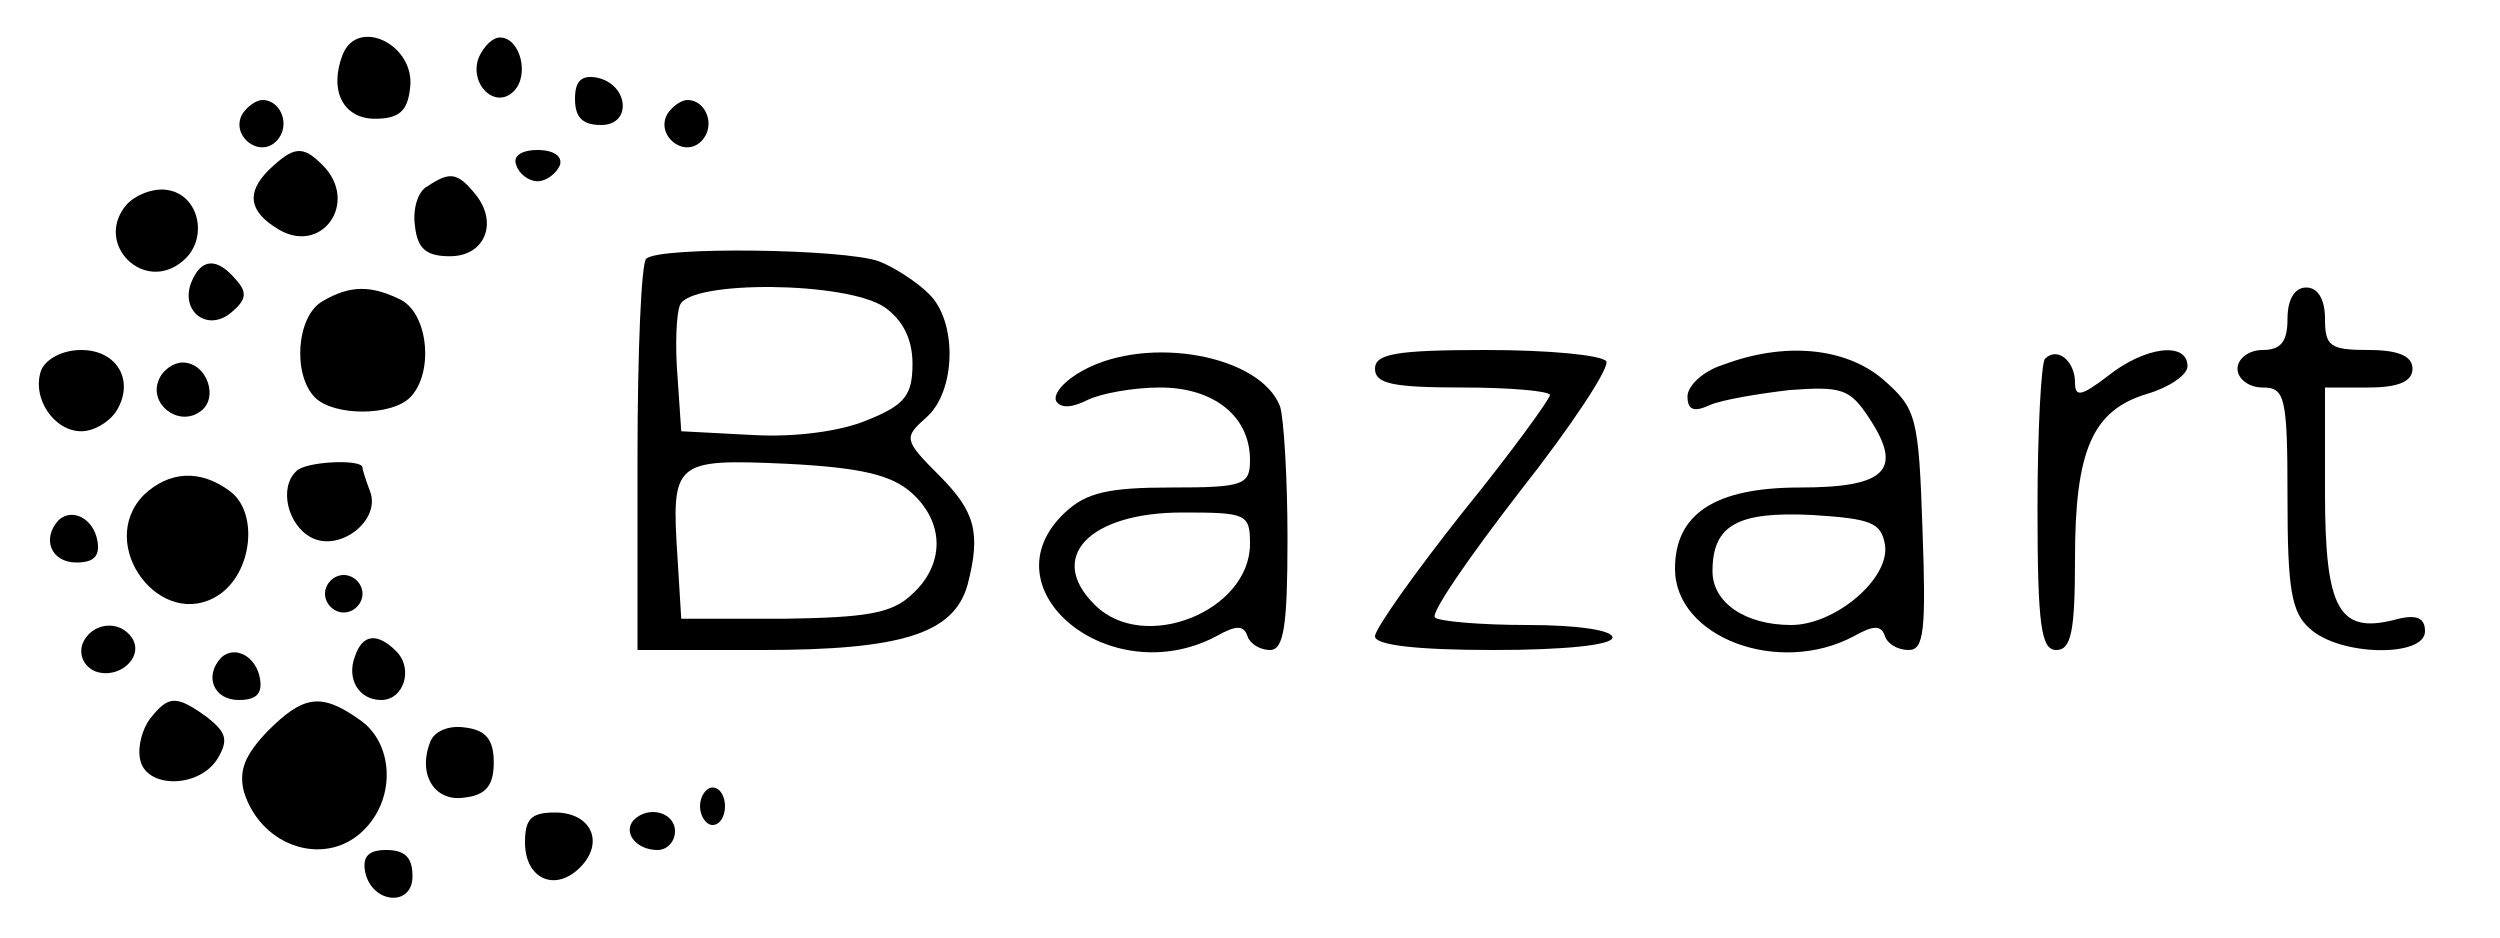 <?xml version="1.0" standalone="no"?>
<!DOCTYPE svg PUBLIC "-//W3C//DTD SVG 20010904//EN"
 "http://www.w3.org/TR/2001/REC-SVG-20010904/DTD/svg10.dtd">
<svg version="1.0" xmlns="http://www.w3.org/2000/svg"
 width="200pt" height="75pt" viewBox="0 0 200 75"
 preserveAspectRatio="xMidYMid meet">

<g transform="translate(0,75) scale(0.1,-0.1)"
fill="#000000" stroke="none">
<path d="M274 706 c-11 -29 1 -51 26 -51 19 0 26 6 28 24 5 35 -42 58 -54 27z"/>
<path d="M383 704 c-8 -21 13 -42 28 -27 13 13 5 43 -11 43 -6 0 -13 -7 -17
-16z"/>
<path d="M460 671 c0 -15 6 -21 21 -21 25 0 22 33 -4 38 -12 2 -17 -3 -17 -17z"/>
<path d="M194 659 c-10 -17 13 -36 27 -22 12 12 4 33 -11 33 -5 0 -12 -5 -16
-11z"/>
<path d="M534 659 c-10 -17 13 -36 27 -22 12 12 4 33 -11 33 -5 0 -12 -5 -16
-11z"/>
<path d="M215 614 c-18 -18 -16 -33 7 -47 35 -22 66 21 36 51 -16 16 -23 15
-43 -4z"/>
<path d="M413 618 c2 -7 10 -13 17 -13 7 0 15 6 18 13 2 7 -5 12 -18 12 -13 0
-20 -5 -17 -12z"/>
<path d="M342 601 c-8 -4 -12 -19 -10 -32 2 -18 9 -24 28 -24 28 0 39 27 20
50 -14 17 -20 18 -38 6z"/>
<path d="M101 586 c-26 -31 14 -71 45 -45 21 17 14 53 -12 57 -11 2 -26 -4
-33 -12z"/>
<path d="M517 543 c-4 -3 -7 -75 -7 -160 l0 -153 100 0 c111 0 153 13 164 52
11 42 6 59 -23 88 -28 28 -28 30 -10 46 24 21 25 77 2 99 -9 9 -27 21 -40 26
-28 10 -176 12 -186 2z m191 -39 c14 -10 22 -25 22 -45 0 -25 -6 -33 -36 -45
-21 -9 -58 -14 -92 -12 l-57 3 -3 44 c-2 24 -1 50 2 57 8 20 134 19 164 -2z
m21 -148 c27 -24 27 -58 0 -82 -16 -15 -37 -18 -102 -19 l-82 0 -3 49 c-5 77
-3 79 87 75 60 -3 84 -9 100 -23z"/>
<path d="M153 524 c-9 -23 13 -40 32 -24 12 10 13 16 4 26 -15 18 -28 18 -36
-2z"/>
<path d="M258 509 c-21 -12 -24 -59 -6 -77 15 -15 61 -15 76 0 19 19 15 66 -7
78 -24 12 -41 12 -63 -1z"/>
<path d="M1830 495 c0 -18 -5 -25 -20 -25 -11 0 -20 -7 -20 -15 0 -8 9 -15 20
-15 18 0 20 -7 20 -88 0 -73 3 -92 18 -105 24 -22 92 -23 92 -2 0 11 -7 14
-25 9 -44 -11 -55 9 -55 102 l0 84 35 0 c24 0 35 5 35 15 0 10 -11 15 -35 15
-31 0 -35 3 -35 25 0 16 -6 25 -15 25 -9 0 -15 -9 -15 -25z"/>
<path d="M33 454 c-8 -22 10 -49 32 -49 10 0 22 7 28 16 15 24 1 49 -28 49
-15 0 -28 -7 -32 -16z"/>
<path d="M867 454 c-15 -8 -25 -19 -22 -25 4 -6 13 -5 25 1 10 5 36 10 58 10
43 0 72 -23 72 -58 0 -20 -5 -22 -63 -22 -50 0 -68 -4 -85 -20 -65 -61 36
-144 121 -99 16 9 22 9 25 0 2 -6 10 -11 18 -11 11 0 14 19 14 89 0 49 -3 97
-6 106 -16 41 -105 57 -157 29z m133 -139 c0 -54 -85 -88 -124 -49 -39 38 -5
74 70 74 51 0 54 -1 54 -25z"/>
<path d="M1100 455 c0 -12 14 -15 70 -15 39 0 70 -3 70 -6 0 -3 -31 -46 -70
-94 -38 -48 -70 -93 -70 -99 0 -7 32 -11 95 -11 57 0 95 4 95 10 0 6 -29 10
-68 10 -38 0 -71 3 -74 6 -4 3 27 48 68 101 41 52 72 99 69 104 -4 5 -46 9
-96 9 -72 0 -89 -3 -89 -15z"/>
<path d="M1378 458 c-16 -5 -28 -17 -28 -25 0 -11 5 -13 18 -7 9 4 38 9 64 12
41 3 48 1 63 -22 28 -42 14 -56 -55 -56 -68 0 -100 -21 -100 -65 0 -55 83 -86
143 -54 16 9 22 9 25 0 2 -6 10 -11 19 -11 12 0 14 15 11 96 -3 91 -5 97 -31
120 -30 26 -79 31 -129 12z m130 -144 c4 -27 -40 -64 -75 -64 -37 0 -63 18
-63 43 0 37 20 48 80 45 47 -3 55 -6 58 -24z"/>
<path d="M1636 463 c-3 -3 -6 -57 -6 -120 0 -94 3 -113 15 -113 12 0 15 15 15
73 0 87 14 119 58 132 17 5 32 15 32 22 0 20 -34 16 -64 -8 -21 -16 -26 -17
-26 -5 0 17 -14 29 -24 19z"/>
<path d="M127 446 c-8 -19 15 -37 32 -26 17 10 7 40 -13 40 -7 0 -16 -6 -19
-14z"/>
<path d="M237 373 c-14 -13 -7 -43 12 -53 23 -12 56 14 47 37 -3 8 -6 17 -6
19 0 7 -46 5 -53 -3z"/>
<path d="M115 354 c-39 -40 14 -110 60 -80 27 18 32 66 9 83 -24 18 -49 16
-69 -3z"/>
<path d="M47 334 c-14 -15 -6 -34 14 -34 14 0 19 5 17 17 -3 18 -20 27 -31 17z"/>
<path d="M260 275 c0 -8 7 -15 15 -15 8 0 15 7 15 15 0 8 -7 15 -15 15 -8 0
-15 -7 -15 -15z"/>
<path d="M66 235 c-3 -9 1 -18 10 -22 19 -7 39 11 30 26 -10 16 -33 13 -40 -4z"/>
<path d="M284 225 c-7 -18 3 -35 21 -35 18 0 26 25 12 39 -15 15 -27 14 -33
-4z"/>
<path d="M177 224 c-14 -15 -6 -34 14 -34 14 0 19 5 17 17 -3 18 -20 27 -31
17z"/>
<path d="M120 175 c-6 -8 -10 -22 -8 -32 4 -24 47 -24 62 0 9 15 7 21 -8 33
-25 18 -31 18 -46 -1z"/>
<path d="M214 165 c-18 -19 -23 -31 -19 -48 14 -46 68 -62 98 -29 24 26 21 68
-5 86 -31 22 -45 20 -74 -9z"/>
<path d="M344 156 c-10 -26 4 -48 28 -44 17 2 23 10 23 28 0 18 -6 26 -23 28
-13 2 -25 -3 -28 -12z"/>
<path d="M560 105 c0 -8 5 -15 10 -15 6 0 10 7 10 15 0 8 -4 15 -10 15 -5 0
-10 -7 -10 -15z"/>
<path d="M420 76 c0 -29 24 -40 44 -20 20 20 9 44 -20 44 -19 0 -24 -5 -24
-24z"/>
<path d="M507 94 c-9 -10 2 -24 19 -24 8 0 14 7 14 15 0 15 -21 21 -33 9z"/>
<path d="M292 53 c5 -26 38 -29 38 -4 0 15 -6 21 -21 21 -14 0 -19 -5 -17 -17z"/>
</g>
</svg>
